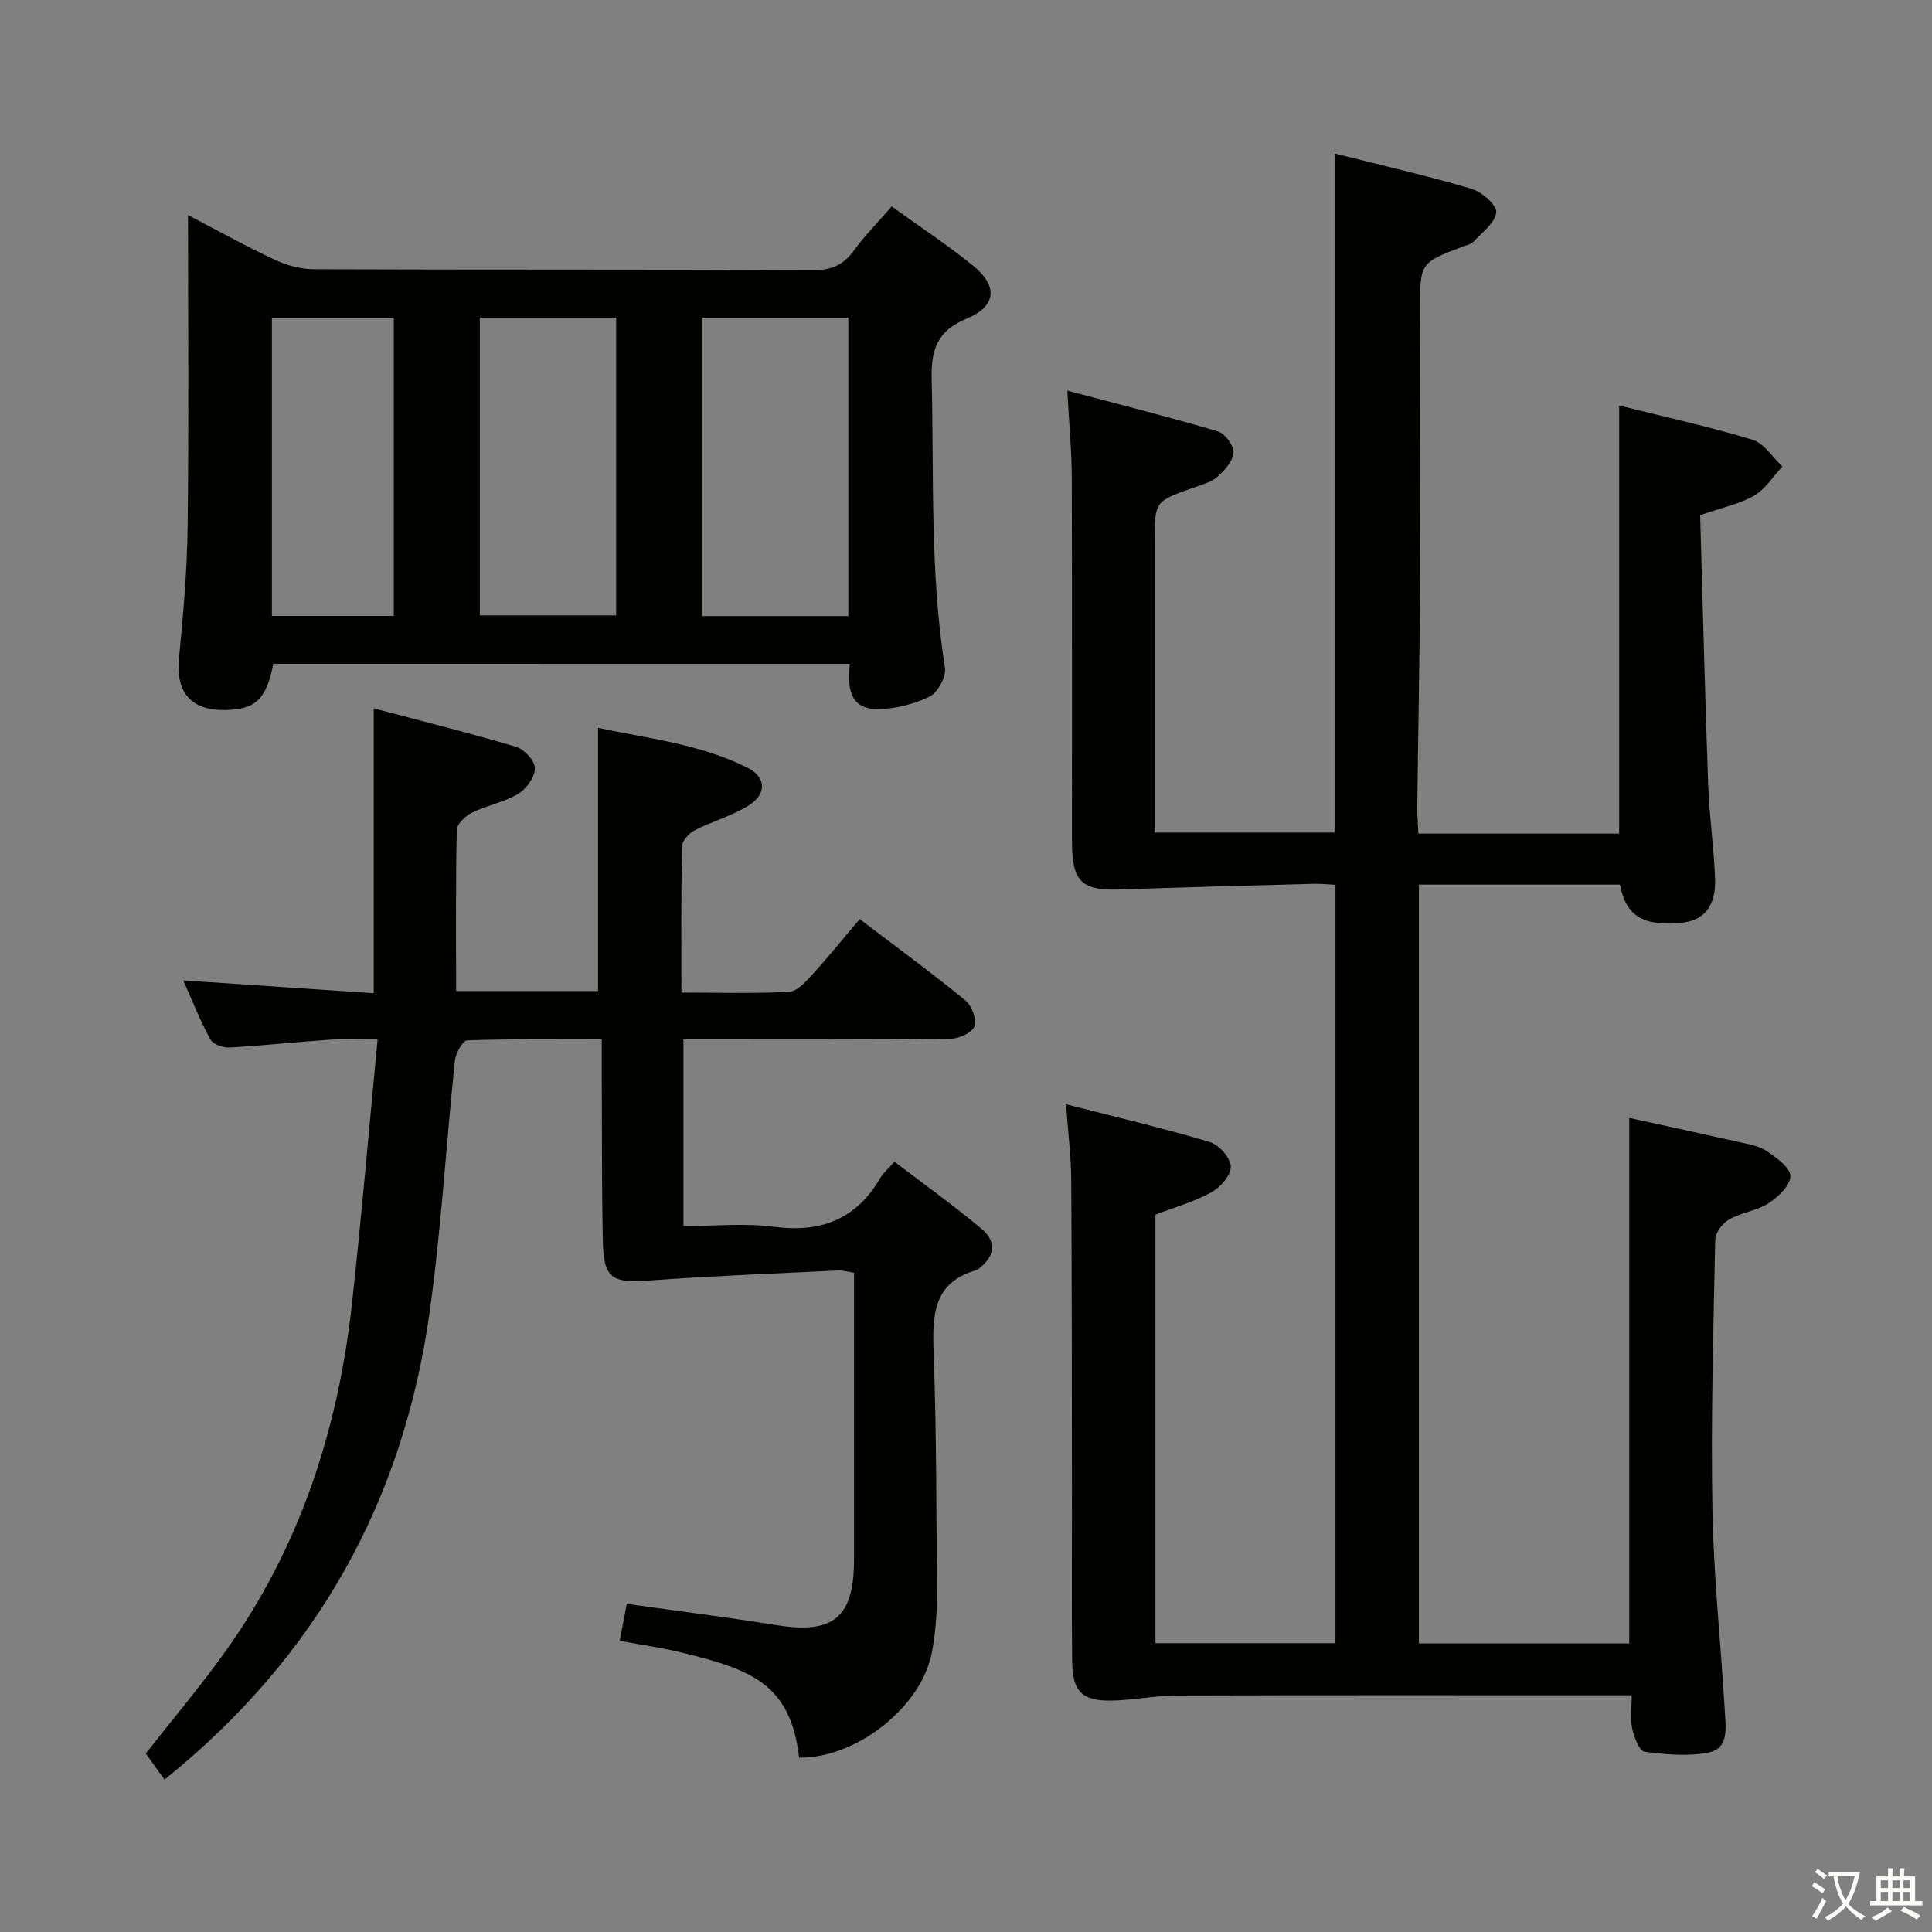 <svg enable-background="new 0 0 400 400" viewBox="0 0 400 400" xmlns="http://www.w3.org/2000/svg"><rect x="0" y="0" width="400" height="400" fill="#808080" stroke="none"/><path d="m377.9 391.2c-.2.3-.4.5-.6.8-.7-.6-1.4-1-2.2-1.5.2-.3.4-.5.5-.8.6.4 1.4.8 2.3 1.5zm-1.8 6.1c-.2-.2-.5-.4-.9-.6.4-.6.8-1.2 1.2-1.9s.7-1.3.9-1.9c.3.3.5.5.8.7-.7 1.3-1.4 2.6-2 3.7zm2.2-9c-.3.3-.5.5-.6.8-.6-.6-1.3-1.1-2-1.5.3-.3.5-.5.6-.7.6.5 1.3.9 2 1.4zm.3.2v-.9h2 4.5c-.3 1.3-.6 2.5-1 3.6s-.9 2.1-1.4 3c.4.5 1 1 1.6 1.4s1.2.8 1.9 1.1c-.3.2-.5.4-.8.8-.4-.3-1-.7-1.6-1.2s-1.2-1.1-1.6-1.6c-.5.6-1.1 1.1-1.7 1.6s-1.4.9-2.1 1.4c-.1-.3-.3-.5-.7-.8.6-.2 1.2-.5 1.9-1s1.4-1.1 2-1.8c-.5-.8-.9-1.6-1.2-2.5s-.6-2-.8-3.2c-.4.1-.7.1-1 .1zm2.5 2.7c.3 1 .7 1.7 1 2.2.3-.5.6-1.1 1-2s.6-1.9.9-3h-3.2-.4c.1.9.3 1.8.7 2.8z" fill="#fbfcfa"/><path d="m396.5 388.5v1.5 3.6h1.5v.9c-.4 0-1 0-1.7 0h-7.9c-.5 0-.9 0-1.2 0v-.9h1.3v-3.5c0-.7 0-1.2 0-1.6h2.4c0-.8 0-1.4 0-1.7h1c0 .3-.1.8-.1 1.7h1.5c0-.8 0-1.4 0-1.7h1c0 .3-.1.9-.1 1.7zm-8.2 9.2c-.2-.3-.5-.5-.8-.8.8-.3 1.4-.6 1.9-.9s1-.7 1.4-1.1c.3.3.6.5.9.8-1.6 1-2.8 1.6-3.4 2zm2.6-6.8v-1.6h-1.5v1.6zm0 2.7v-1.9h-1.5v1.9zm2.4-2.7v-1.6h-1.5v1.6zm0 2.7v-1.9h-1.5v1.9zm.2 2 .7-.8c.4.2.9.5 1.6.8s1.3.7 1.8 1c-.3.3-.5.5-.8.8-.4-.3-1.5-1-3.3-1.8zm2-4.7v-1.6h-1.4v1.6zm0 2.7v-1.9h-1.4v1.9z" fill="#fbfcfa"/><g fill="#010100"><path d="m335.4 183.15c-13.99 0-27.63 0-41.63 0v157.11h43.55c0-36.15 0-72.05 0-108.81 7.38 1.62 15.04 3.27 22.67 4.99 1.94.44 4.07.75 5.66 1.81 2.04 1.36 4.92 3.35 5.02 5.2.1 1.84-2.47 4.34-4.46 5.64-2.44 1.59-5.66 1.94-8.22 3.39-1.35.76-2.84 2.71-2.87 4.15-.38 18.64-.92 37.29-.58 55.92.25 13.95 1.75 27.87 2.57 41.8.19 3.26.88 7.6-3.26 8.46-4.29.89-8.96.44-13.37-.14-1.07-.14-2.16-3.02-2.55-4.79-.44-2.03-.1-4.22-.1-6.89-2.28 0-4.07 0-5.85 0-29.49 0-58.99-.05-88.48.05-4.45.02-8.9.97-13.36 1.05-6.1.11-8.1-1.9-8.16-8.08-.12-11-.03-22-.04-32.99-.03-22.16-.01-44.32-.15-66.49-.03-4.96-.65-9.91-1.07-15.9 10.36 2.65 20.11 4.94 29.69 7.79 1.91.57 4.34 3.25 4.42 5.05.08 1.78-2.14 4.35-4.01 5.38-3.58 1.98-7.63 3.1-11.6 4.63v88.73h37.27c0-52.25 0-104.32 0-157.02-1.47-.07-3.05-.25-4.63-.2-13.29.36-26.57.69-39.85 1.17-7.99.29-10.05-1.55-10.06-9.75-.02-25.16.04-50.32-.05-75.49-.02-5.6-.56-11.19-.92-18.04 10.85 2.88 21.07 5.45 31.16 8.44 1.47.44 3.34 2.94 3.25 4.37-.12 1.77-1.84 3.7-3.34 5.02-1.31 1.15-3.23 1.65-4.95 2.26-8.02 2.83-8.02 2.81-8.02 11.02v60.38h37.27c0-46.61 0-93.29 0-140.59 9.47 2.39 18.97 4.56 28.3 7.3 2.13.63 5.27 3.38 5.13 4.89-.21 2.17-2.94 4.15-4.72 6.09-.51.55-1.47.71-2.24 1-8.82 3.37-8.82 3.37-8.82 13.03 0 19.66.07 39.33-.02 58.99-.07 14.65-.38 29.29-.55 43.94-.02 1.79.15 3.57.23 5.57h41.57c0-29.41 0-58.76 0-88.63 9.1 2.27 18.44 4.32 27.57 7.07 2.42.73 4.17 3.65 6.23 5.56-1.92 2.05-3.52 4.66-5.85 6.02-2.95 1.72-6.49 2.43-11.18 4.05.53 18.4.99 37.14 1.66 55.86.23 6.47 1.18 12.91 1.43 19.38.22 5.7-2.31 8.71-6.95 9.15-7.94.76-11.49-1.35-12.74-7.9z"/><path d="m128.3 339.72c.54-2.83 1-5.21 1.47-7.66 10.67 1.5 20.87 2.78 31.01 4.41 11.8 1.9 16.04-1.57 16.04-13.65.01-19.66 0-39.31 0-59.3-1.12-.17-2.22-.53-3.3-.48-12.92.62-25.85 1.11-38.74 2.05-8.2.6-9.81-.27-9.97-8.39-.24-11.83-.16-23.66-.22-35.49-.01-1.79 0-3.59 0-6.01-9.65 0-18.76-.13-27.85.19-.93.03-2.4 2.66-2.56 4.19-1.82 17.34-2.81 34.78-5.22 52.03-5.45 39.03-23.22 71.34-54.9 96.84-1.4-1.95-2.64-3.68-3.88-5.41 5.35-6.83 11.24-13.78 16.52-21.17 15.34-21.47 23.27-45.76 26.15-71.76 1.99-17.98 3.51-36.01 5.33-54.9-3.7 0-6.79-.17-9.85.04-6.96.47-13.91 1.24-20.87 1.63-1.31.07-3.38-.7-3.93-1.72-2.11-3.89-3.74-8.04-5.59-12.18 13.26.89 26.15 1.76 39.44 2.65 0-19.72 0-38.9 0-58.97 9.88 2.61 19.75 5.07 29.5 7.97 1.68.5 3.89 2.91 3.87 4.42-.02 1.83-1.76 4.29-3.45 5.3-2.94 1.75-6.51 2.39-9.62 3.92-1.34.66-3.08 2.33-3.11 3.58-.24 10.97-.14 21.94-.14 33.33h29.39c0-18.06 0-35.93 0-54.49 10.21 2.19 21.08 3.32 30.94 8.26 3.9 1.95 4.01 5.44.26 7.8-3.46 2.18-7.57 3.29-11.24 5.18-1.16.6-2.55 2.17-2.58 3.33-.2 9.81-.12 19.62-.12 30.24 7.91 0 15.17.25 22.39-.18 1.75-.11 3.57-2.31 5-3.87 3.24-3.56 6.26-7.32 9.52-11.16 8.27 6.29 15.24 11.38 21.9 16.85 1.32 1.08 2.4 4.01 1.85 5.38-.54 1.36-3.29 2.55-5.09 2.57-16.5.19-33 .11-49.49.11-1.79 0-3.57 0-5.66 0v38.65c6.28 0 12.62-.66 18.78.15 9.8 1.29 17.08-1.63 22.05-10.23.57-.98 1.52-1.74 2.87-3.24 6.04 4.61 12.21 9.01 18 13.87 3.25 2.72 2.76 5.76-.61 8.3-.13.1-.27.22-.42.26-9.08 2.58-9.15 9.43-8.87 17.17.6 16.8.58 33.62.66 50.44.02 3.8-.31 7.66-1 11.41-2.09 11.41-15.64 22.08-27.52 21.92-1.73-15.36-10.09-18.25-23.93-21.66-4.18-1.07-8.47-1.64-13.21-2.52z"/><path d="m38.93 44.54c6.55 3.41 12.19 6.56 18.02 9.27 2.46 1.14 5.33 1.92 8.02 1.93 34.47.13 68.94.02 103.41.18 3.74.02 6.21-1.03 8.37-4.01 2.24-3.08 4.95-5.81 7.86-9.17 5.64 4.07 11.44 7.88 16.81 12.23 5.22 4.23 4.91 8.42-1.23 10.97-6.12 2.55-7.45 6.33-7.3 12.58.49 19.93-.39 39.89 2.75 59.72.29 1.86-1.5 5.18-3.21 6-3.3 1.59-7.23 2.58-10.88 2.56-5.71-.04-6.1-4.54-5.59-9.36-39.97 0-79.68 0-119.38-.01-1.43 7.34-3.67 9.49-10.02 9.57-7.08.09-10.18-3.71-9.5-10.7.88-9.09 1.68-18.22 1.79-27.33.26-21.15.08-42.29.08-64.43zm136.71 83.01c0-20.66 0-41.05 0-61.79-10.13 0-20.17 0-30.27 0v61.79zm-76.3-61.8v61.66h28.23c0-20.79 0-41.17 0-61.66-9.61 0-18.85 0-28.23 0zm-17.81 61.78c0-20.67 0-41.04 0-61.74-8.53 0-16.89 0-25.24 0v61.74z"/></g></svg>